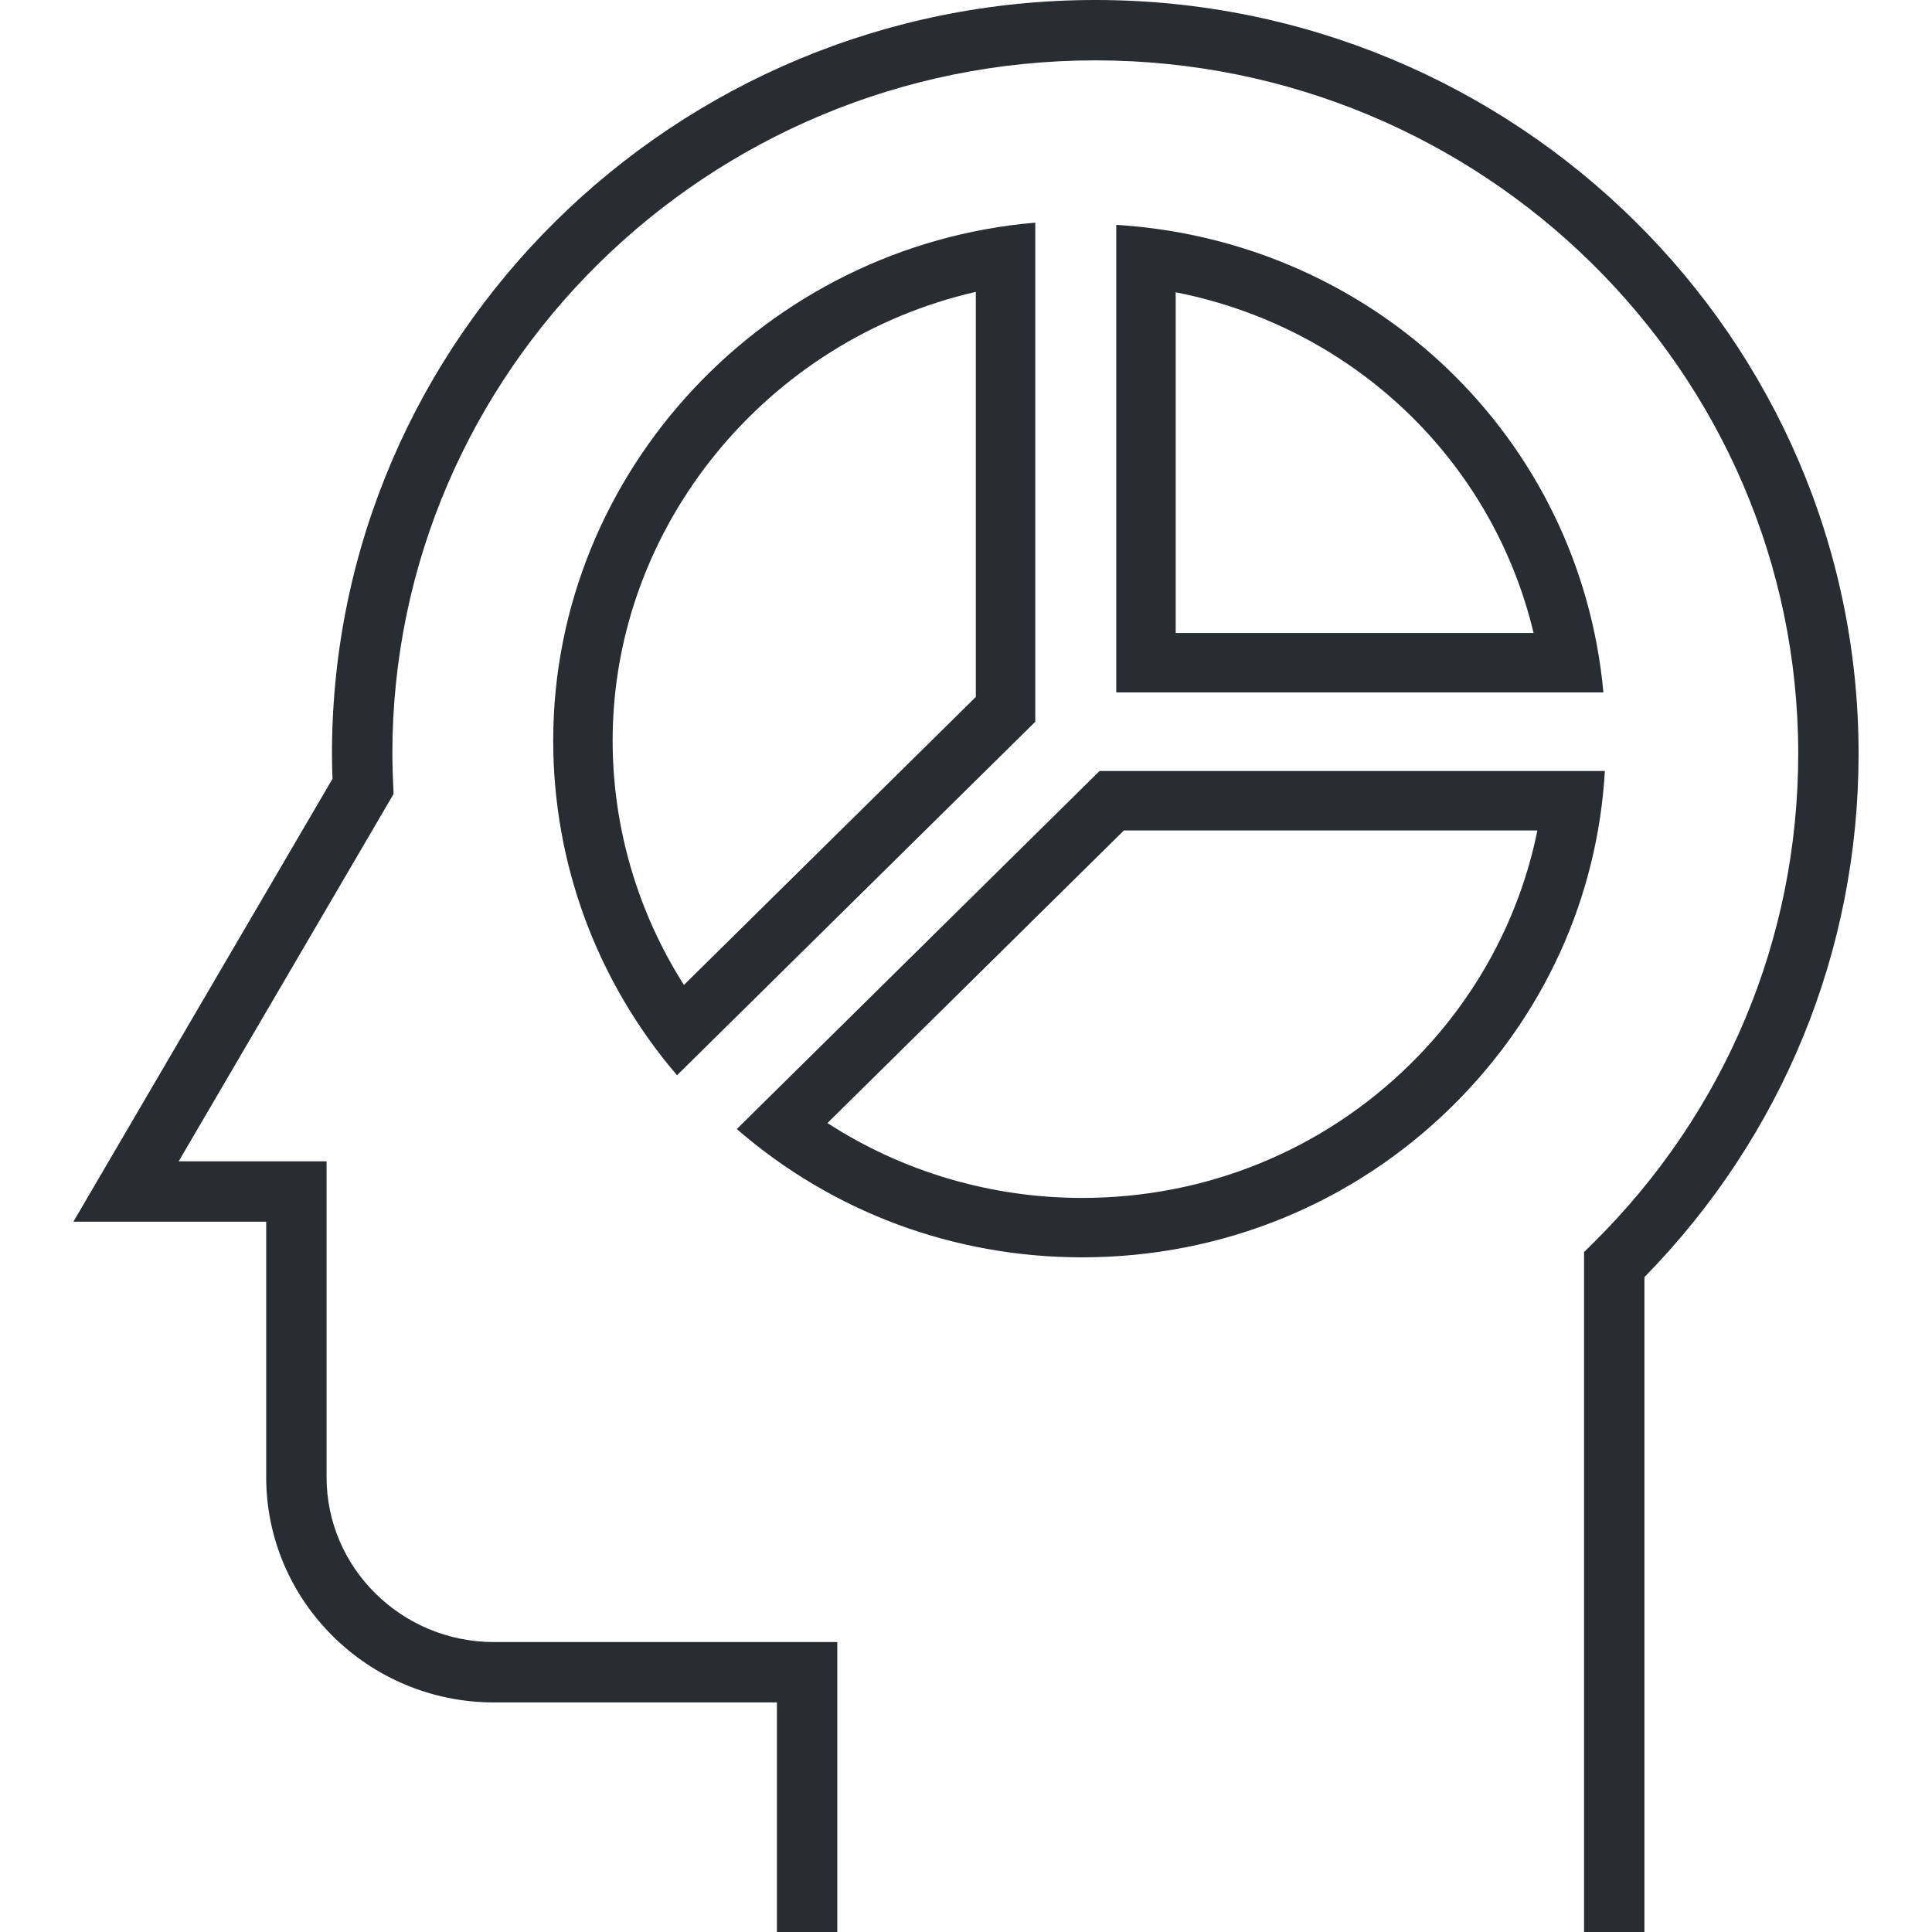 <?xml version="1.0" encoding="utf-8"?>
<!-- Generator: Adobe Illustrator 16.0.0, SVG Export Plug-In . SVG Version: 6.00 Build 0)  -->
<!DOCTYPE svg PUBLIC "-//W3C//DTD SVG 1.1//EN" "http://www.w3.org/Graphics/SVG/1.1/DTD/svg11.dtd">
<svg version="1.1" id="Layer_1" xmlns="http://www.w3.org/2000/svg" xmlns:xlink="http://www.w3.org/1999/xlink" x="0px" y="0px"
	 width="128px" height="128px" viewBox="0 0 128 128" enable-background="new 0 0 128 128" xml:space="preserve">
<g>
	<g>
		<g>
			<g>
				<path fill="#282D33" d="M108.948,128h-4V82.953l0.594-0.587c8.767-8.669,13.595-20.188,13.595-32.433
					C119.137,24.605,98.247,4,72.57,4C46.889,4,25.995,24.605,25.995,49.933c0,0.698,0.026,1.388,0.056,2.082l0.025,0.588
					L11.839,76.939h9.797v20.926c0,6.024,4.977,10.926,11.095,10.926h22.741V128h-4v-15.209H32.731
					c-8.323,0-15.095-6.695-15.095-14.926V80.939H4.863l17.167-29.342c-0.021-0.553-0.036-1.106-0.036-1.664
					C21.995,22.4,44.683,0,72.57,0c27.883,0,50.566,22.4,50.566,49.933c0,13.043-5.031,25.325-14.188,34.68V128z"/>
			</g>
		</g>
	</g>
	<g>
		<g>
			<g>
				<path fill="#282D33" d="M101.857,55.018c-1.178,5.814-4.079,11.193-8.396,15.457c-5.812,5.732-13.543,8.891-21.769,8.891
					c-6.04,0-11.896-1.74-16.872-4.961l19.642-19.386H101.857 M106.328,51.08h-33.48L48.814,74.802
					c6.331,5.496,14.374,8.5,22.88,8.5c9.268,0,17.981-3.562,24.532-10.024C102.301,67.279,105.84,59.471,106.328,51.08
					L106.328,51.08z"/>
			</g>
			<g>
				<path fill="#282D33" d="M77.893,19.365c11.746,2.313,20.967,11.099,23.711,22.571H77.893V19.365 M73.955,14.897v30.977h32.275
					C104.682,29.024,91.074,15.96,73.955,14.897L73.955,14.897z"/>
			</g>
			<g>
				<path fill="#282D33" d="M64.651,19.338v26.835L45.313,65.254c-3.069-4.823-4.724-10.44-4.724-16.19
					C40.591,34.805,50.861,22.482,64.651,19.338 M68.59,14.751c-17.81,1.507-31.936,16.444-31.938,34.312
					c0,8.179,2.898,15.97,8.202,22.176l23.736-23.42V14.751L68.59,14.751z"/>
			</g>
		</g>
	</g>
</g>
</svg>
